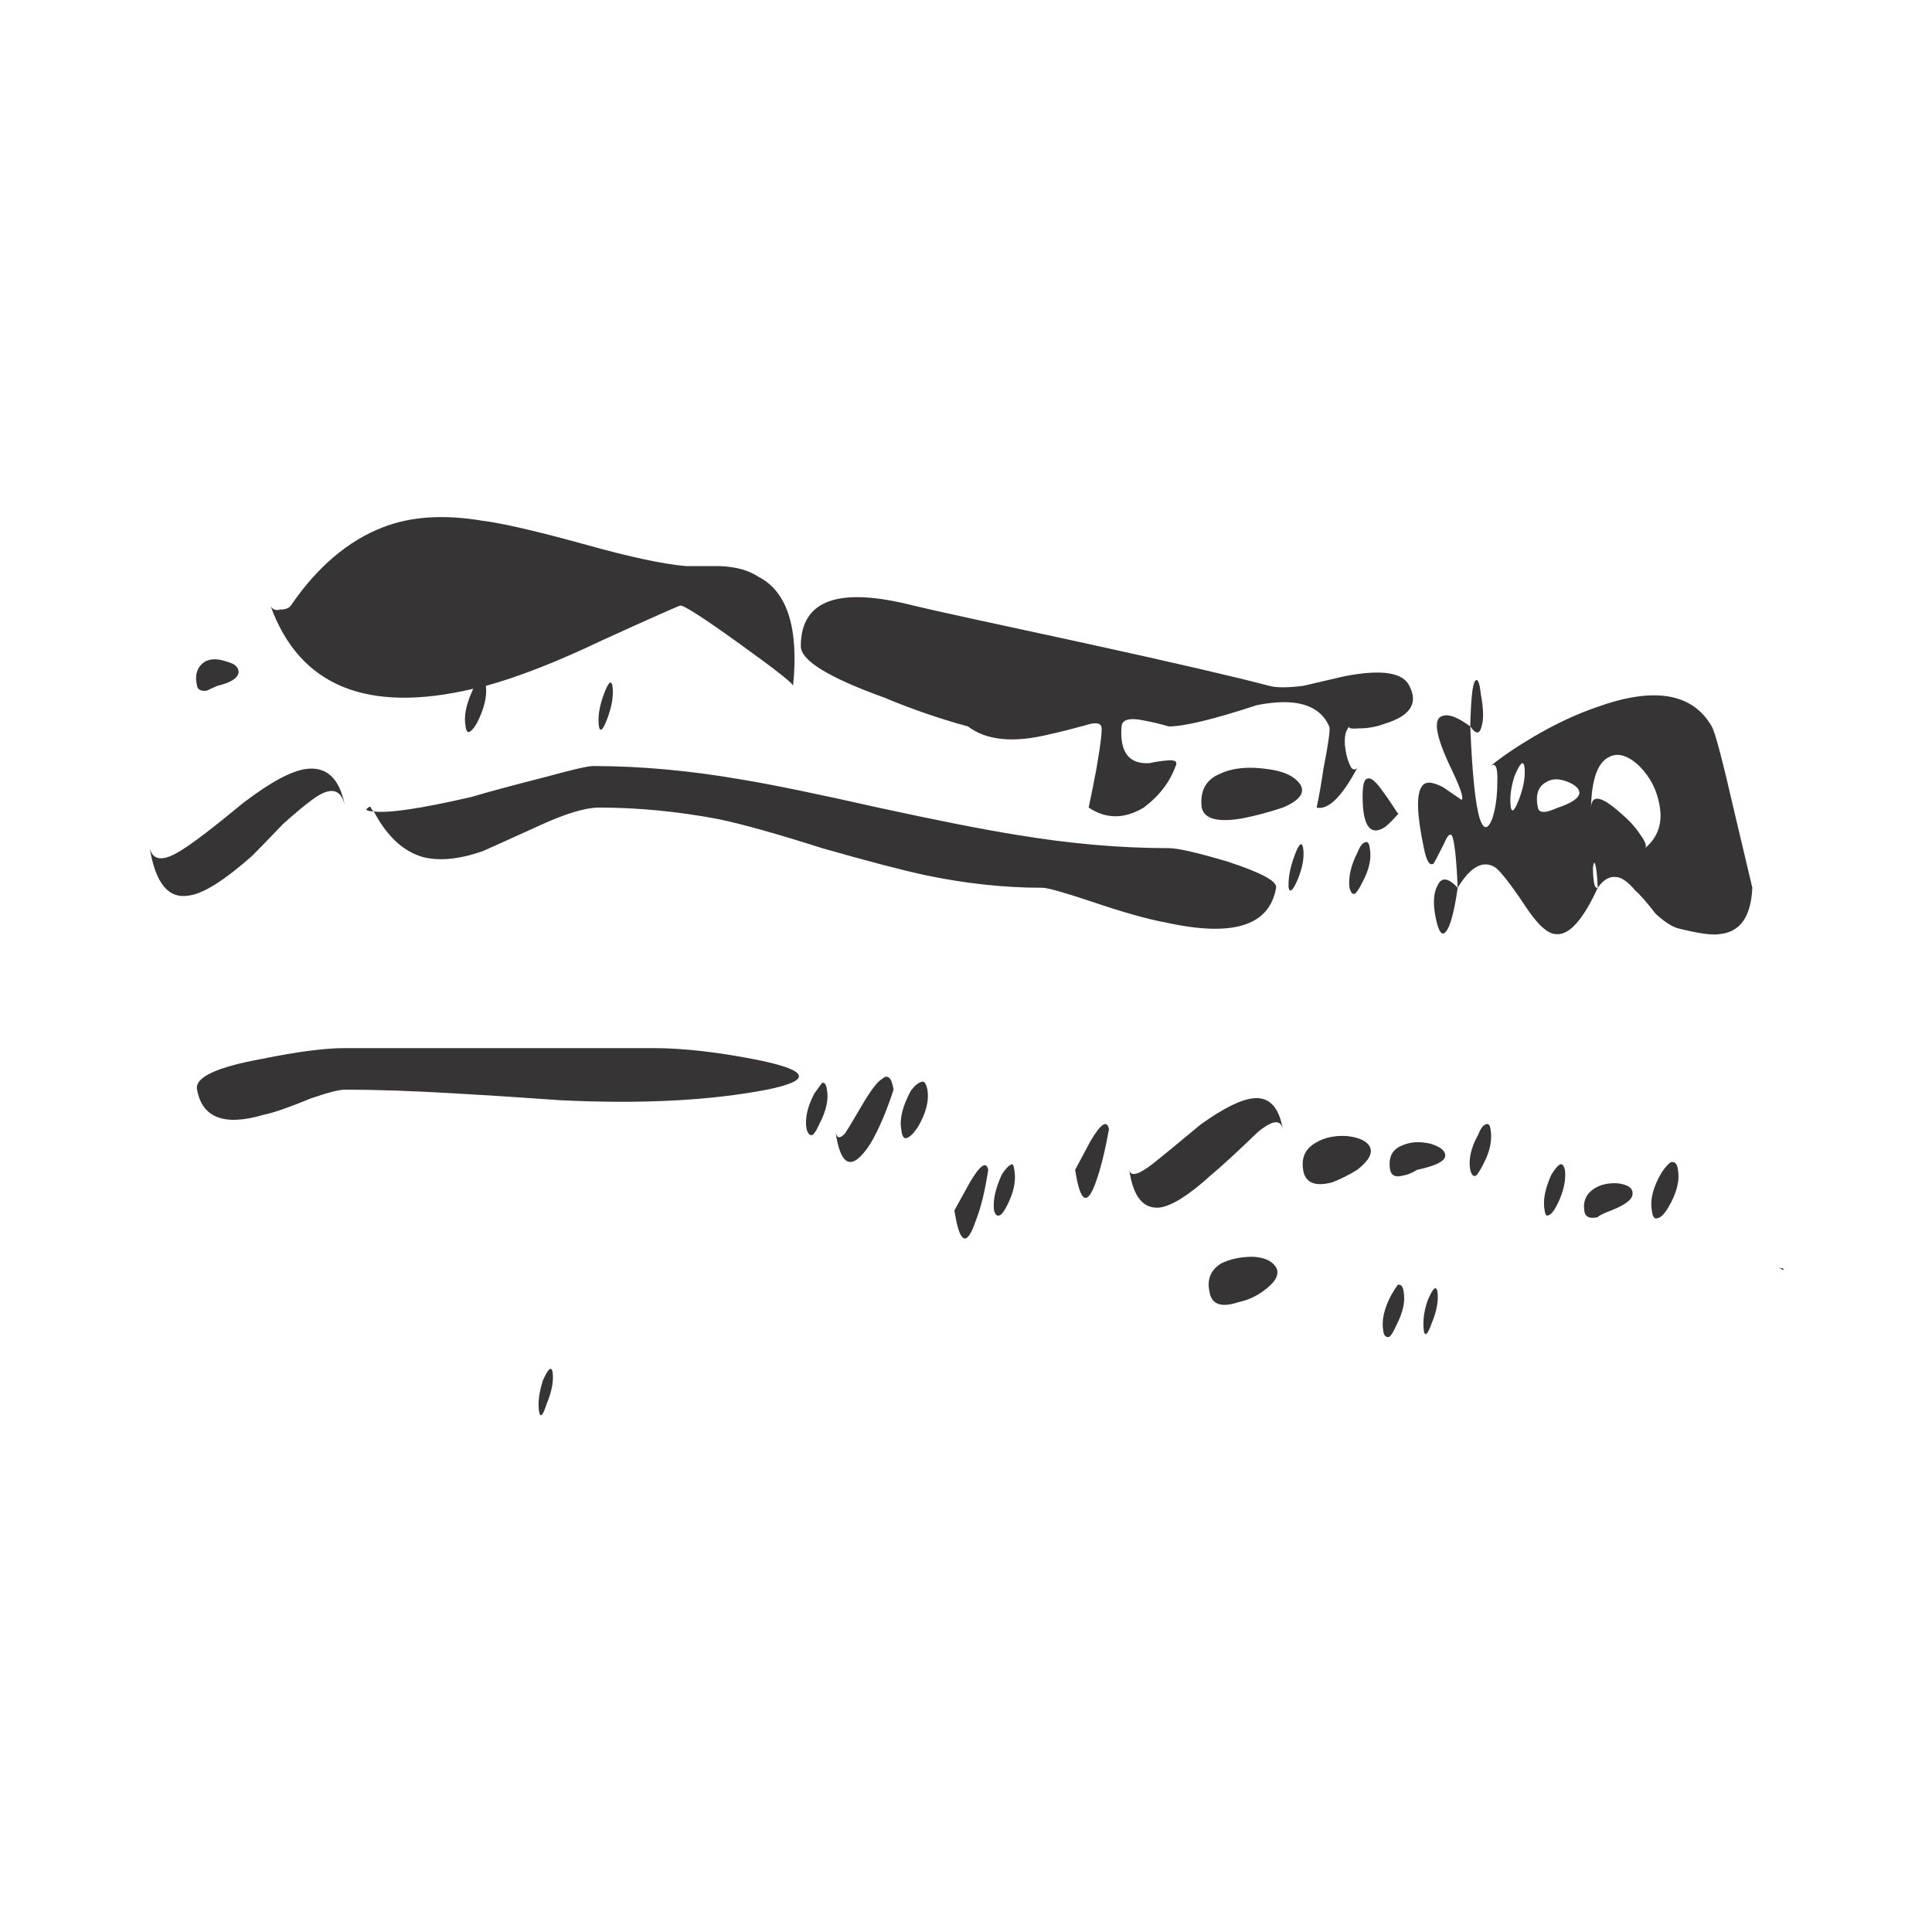 
<svg xmlns="http://www.w3.org/2000/svg" version="1.1" xmlns:xlink="http://www.w3.org/1999/xlink" preserveAspectRatio="none" x="0px" y="0px" width="100px" height="100px" viewBox="0 0 100 100">
<defs>
<g id="Layer1_0_FILL">
<path fill="#363435" stroke="none" d="
M 49.4 62.65
Q 49.8 65.25 50.5 63.2 50.9 62.2 51.15 60.55 51 59.85 50.2 61.2
L 49.4 62.65
M 46.65 58.45
Q 46.7 59 46.95 58.9 47.2 58.8 47.5 58.35 48.15 57.25 48 56.4 47.9 55.9 47.7 56 47.45 56.05 47.15 56.45 46.5 57.65 46.65 58.45
M 42.8 56.4
Q 42.75 56 42.55 56.05 42.4 56.25 42.15 56.6 41.6 57.65 41.75 58.45 41.85 58.8 42.05 58.75 42.2 58.65 42.4 58.2 42.95 57.15 42.8 56.4
M 44.65 57.15
Q 43.95 58.35 43.75 58.65 43.35 59.1 43.25 58.6 43.65 61.35 45.05 59.2 45.7 58.1 46.25 56.4 46.1 55.45 45.65 55.85 45.3 56.05 44.65 57.15
M 52.3 60.3
Q 52.1 60.4 51.85 60.8 51.35 61.9 51.45 62.65 51.55 63 51.75 62.9 51.9 62.85 52.15 62.35 52.65 61.35 52.5 60.55 52.45 60.15 52.3 60.3
M 56.45 59.05
L 55.65 60.55
Q 56.05 63.15 56.75 61.1 57.1 60.1 57.4 58.45 57.25 57.7 56.45 59.05
M 72.35 66.5
Q 72.2 66.7 72 67.05 71.45 68.1 71.6 68.9 71.65 69.25 71.9 69.2 72.05 69.1 72.25 68.65 72.8 67.6 72.65 66.85 72.6 66.45 72.35 66.5
M 74.4 66.85
Q 74.3 66.35 73.9 67.3 73.6 68.15 73.7 68.9 73.8 69.35 74.1 68.5 74.5 67.55 74.4 66.85
M 62.6 66.85
Q 62.75 67.85 64.1 67.4 64.8 67.25 65.35 66.85 66.35 66.15 66.05 65.6 65.75 65.1 64.85 65.05 63.9 65.05 63.2 65.4 62.4 65.9 62.6 66.85
M 67.45 60.55
Q 67.6 61.55 68.95 61.2 69.6 60.95 70.25 60.55 71.15 59.85 70.9 59.35 70.65 58.9 69.7 58.8 68.75 58.75 68.1 59.15 67.3 59.6 67.45 60.55
M 62.65 60.85
Q 63.55 60.1 65.1 58.6 66.241 57.657 66.4 58.45 66.096 56.701 64.85 56.85 63.9 56.95 62.15 58.2 60.35 59.7 59.65 60.25 58.55 61.1 58.45 60.55 58.75 62.65 60.05 62.5 61 62.35 62.65 60.85
M 80.7 60.3
Q 80.55 60.4 80.3 60.8 79.8 61.9 79.95 62.65 80 63 80.15 62.9 80.35 62.85 80.6 62.35 81.1 61.35 81 60.55 80.9 60.15 80.7 60.3
M 76.1 60.55
Q 76.2 60.95 76.4 60.85 76.55 60.7 76.75 60.3 77.3 59.3 77.15 58.45 77.1 58.1 76.9 58.2 76.7 58.25 76.5 58.75 75.95 59.75 76.1 60.55
M 72.55 59.3
Q 71.8 59.6 71.95 60.55 72.05 61 72.6 60.85 72.95 60.8 73.35 60.55 74.75 60.25 74.8 59.85 74.85 59.45 74.05 59.2 73.2 59 72.55 59.3
M 28.1 71.45
Q 27.8 72.4 27.9 73.05 28 73.6 28.3 72.65 28.7 71.7 28.6 71 28.5 70.55 28.1 71.45
M 23.65 56.6
Q 25.5 56.7 29.05 56.95 35.3 57.25 39.7 56.4 43.15 55.7 39.4 54.9 36.2 54.25 33.8 54.25
L 17.85 54.25
Q 16.3 54.25 13.6 54.8 10 55.45 10.2 56.4 10.6 58.6 13.65 57.7 14.4 57.55 16.1 56.85 17.4 56.4 17.85 56.4 20.3 56.4 23.65 56.6
M 31.7 35.5
Q 31.6 35 31.25 35.95 30.9 36.9 31 37.6 31.1 38.1 31.45 37.15 31.8 36.2 31.7 35.5
M 7.75 43.9
Q 8.2 46.65 9.8 46.35 10.9 46.2 13.05 44.3 13.6 43.75 14.65 42.65 15.6 41.8 16.15 41.4 17.55 40.35 17.85 41.7 17.45 39.6 15.85 39.8 14.7 39.95 12.6 41.55 10.3 43.45 9.4 44 8 44.9 7.75 43.9
M 15.05 31.35
Q 14.9 31.55 14.5 31.55 14.15 31.65 14 31.35 16.25 37.6 24.5 35.65
L 24.45 35.75
Q 23.95 36.85 24.1 37.6 24.15 38 24.35 37.85 24.5 37.75 24.7 37.4 25.25 36.3 25.15 35.5 27.7 34.8 31.15 33.15 35 31.4 35.2 31.35 35.4 31.25 38.25 33.3 41.1 35.35 41.05 35.5 41.5 31 39.25 29.85 38.5 29.35 37.25 29.3 36 29.3 35.5 29.3 33.75 29.15 30.35 28.2 26.55 27.15 24.95 26.95 21.95 26.45 19.8 27.3 17.1 28.35 15.05 31.35
M 10.2 35.5
Q 10.25 35.8 10.7 35.75 10.9 35.65 11.25 35.5 12.3 35.25 12.35 34.8 12.35 34.4 11.75 34.25 11.05 34 10.6 34.25 10 34.65 10.2 35.5
M 66.7 45.95
Q 66.8 46.4 67.2 45.45 67.55 44.55 67.45 43.9 67.35 43.35 67 44.3 66.65 45.25 66.7 45.95
M 69.85 45.95
Q 69.95 46.35 70.15 46.25 70.3 46.1 70.5 45.7 71.05 44.7 70.9 43.9 70.85 43.5 70.65 43.6 70.45 43.65 70.25 44.15 69.75 45.15 69.85 45.95
M 70.8 40.3
Q 70.45 40.3 70.55 41.8 70.7 43.45 71.7 42.8 72 42.55 72.35 42.15
L 72.4 42.1 72.35 42.1
Q 71.9 41.4 71.6 41 71.05 40.2 70.8 40.3
M 66.4 41.8
Q 67.7 41.25 67.3 40.6 66.85 39.95 65.55 39.8 64.1 39.6 63.15 40.05 62.05 40.5 62.2 41.8 62.4 42.7 64.35 42.35 65.35 42.15 66.4 41.8
M 19.35 42
Q 19.25 41.95 19.2 41.8 19.15 41.7 19 41.85
L 18.95 41.9
Q 19.05 42 19.35 42
M 42.55 43.9
Q 46.05 44.9 47.9 45.3 51 45.95 53.95 45.95 54.35 45.95 56.45 46.65 58.95 47.5 60.35 47.75 65.55 48.9 66.05 45.95 66.15 45.45 63.55 44.6 61.2 43.9 60.5 43.9 56.7 43.9 52.55 43.2 50.05 42.8 45.45 41.8 40.8 40.75 38.4 40.35 34.35 39.65 30.7 39.65 30.3 39.65 28.3 40.2 25.75 40.85 24.4 41.25 20.5 42.15 19.35 42 20.35 43.9 21.85 44.35 23.15 44.7 25 44.05 25.35 43.9 28.1 42.65 30 41.8 31 41.8 34.05 41.8 37.2 42.4 39.1 42.8 42.55 43.9
M 41.45 33.45
Q 41.45 34.55 45.75 36.1 47.9 37 50.1 37.6 51.55 38.7 54.35 38 55.05 37.85 56.15 37.55 56.9 37.3 57 37.6 57.1 37.75 56.75 39.8 56.55 40.85 56.35 41.8 57.7 42.7 59.2 41.8 60.4 40.9 60.85 39.65 61 39.35 60.55 39.35 59.9 39.4 59.5 39.5 57.9 39.6 58.05 37.6 58.1 37.05 59.25 37.3 59.8 37.4 60.5 37.6 61.7 37.6 65.05 36.5 68.05 35.9 68.8 37.6 68.9 37.75 68.5 39.8 68.35 40.85 68.15 41.8 69.05 42 70.25 39.75 70.1 39.9 69.95 39.75 69.8 39.5 69.7 39.1 69.45 38 69.85 37.6 69.75 37.75 70.35 37.7 71.05 37.7 71.7 37.45 73.65 36.85 72.95 35.5 72.45 34.45 69.6 35 68.1 35.35 67.45 35.5 66.25 35.65 65.7 35.5 63.05 34.8 56.2 33.3 48.75 31.7 47.3 31.35 41.45 29.85 41.45 33.45
M 92.05 65.6
Q 92.154 65.653 92.3 65.75
L 92.3 65.65
Q 92.155 65.65 92.05 65.6
M 84.5 61.75
Q 84.5 61.35 83.75 61.25 83.05 61.2 82.55 61.5 81.9 61.9 82 62.65 82.05 63.15 82.7 63 82.75 62.9 83.4 62.65 84.55 62.2 84.5 61.75
M 86.85 60.55
Q 86.8 60.1 86.5 60.15 86.3 60.25 86 60.7 85.35 61.8 85.5 62.65 85.55 63.15 85.8 63.05 86.05 63 86.35 62.5 87 61.4 86.85 60.55
M 75.45 45.95
Q 74.7 45.15 74.4 45.85 74.1 46.4 74.3 47.45 74.5 48.45 74.75 48.3 75.15 48.05 75.45 45.95
M 76.65 35.95
Q 76.55 35 76.35 35.25 76.15 35.5 76.1 37.6 76.55 38.25 76.7 37.55 76.85 37 76.65 35.95
M 89.8 42.15
Q 88.85 38 88.6 37.6 87.1 35 82.65 36.6 81.05 37.15 79.35 38.15 78 38.95 77.15 39.65 77.55 39.35 77.5 40.5 77.5 41.55 77.25 42.35 76.9 43.25 76.6 42.4 76.25 41.3 76.1 37.6 75.15 36.9 74.7 37.05 73.9 37.2 75.05 39.65 75.85 41.3 75.65 41.4
L 74.7 40.75
Q 73.85 40.3 73.6 40.7 73.15 41.3 73.7 43.9 73.9 44.9 74.2 44.7 74.3 44.55 74.75 43.65 75 43.05 75.15 43.25 75.35 43.65 75.45 45.95 76.45 44.3 77.4 44.9 77.85 45.25 78.95 46.9 79.9 48.35 80.55 48.35 81.55 48.45 82.7 45.95 82.55 46 82.5 45.65 82.45 45.3 82.45 44.9 82.5 44.55 82.55 44.7 82.65 44.9 82.7 45.95 83.15 45.3 83.7 45.4 84.1 45.45 84.65 46.1 85 46.4 85.7 47.3 86.35 47.9 86.85 48.05 88.45 48.45 89 48.35 90.6 48.2 90.7 45.95
L 89.8 42.15
M 82.35 41.8
Q 82.4 39.65 83.25 39.2 83.95 38.8 84.85 39.65 85.7 40.5 85.9 41.7 86.15 43.05 85.15 43.9 85.3 43.75 84.9 43.2 84.55 42.65 83.9 42.1 82.4 40.75 82.35 41.8
M 81.1 40.45
Q 81.75 40.7 81.75 41.05 81.7 41.45 80.65 41.8 80.3 41.95 80.1 42 79.65 42.1 79.6 41.8 79.4 40.85 80 40.5 80.45 40.2 81.1 40.45
M 78.65 41.3
Q 78.3 42.25 78.2 41.8 78.1 41.05 78.4 40.15 78.8 39.2 78.9 39.65 79 40.35 78.65 41.3 Z"/>
</g>
</defs>

<g transform="matrix( 1, 0, 0, 1, 0,0) ">
<use xlink:href="#Layer1_0_FILL"/>
</g>
</svg>
